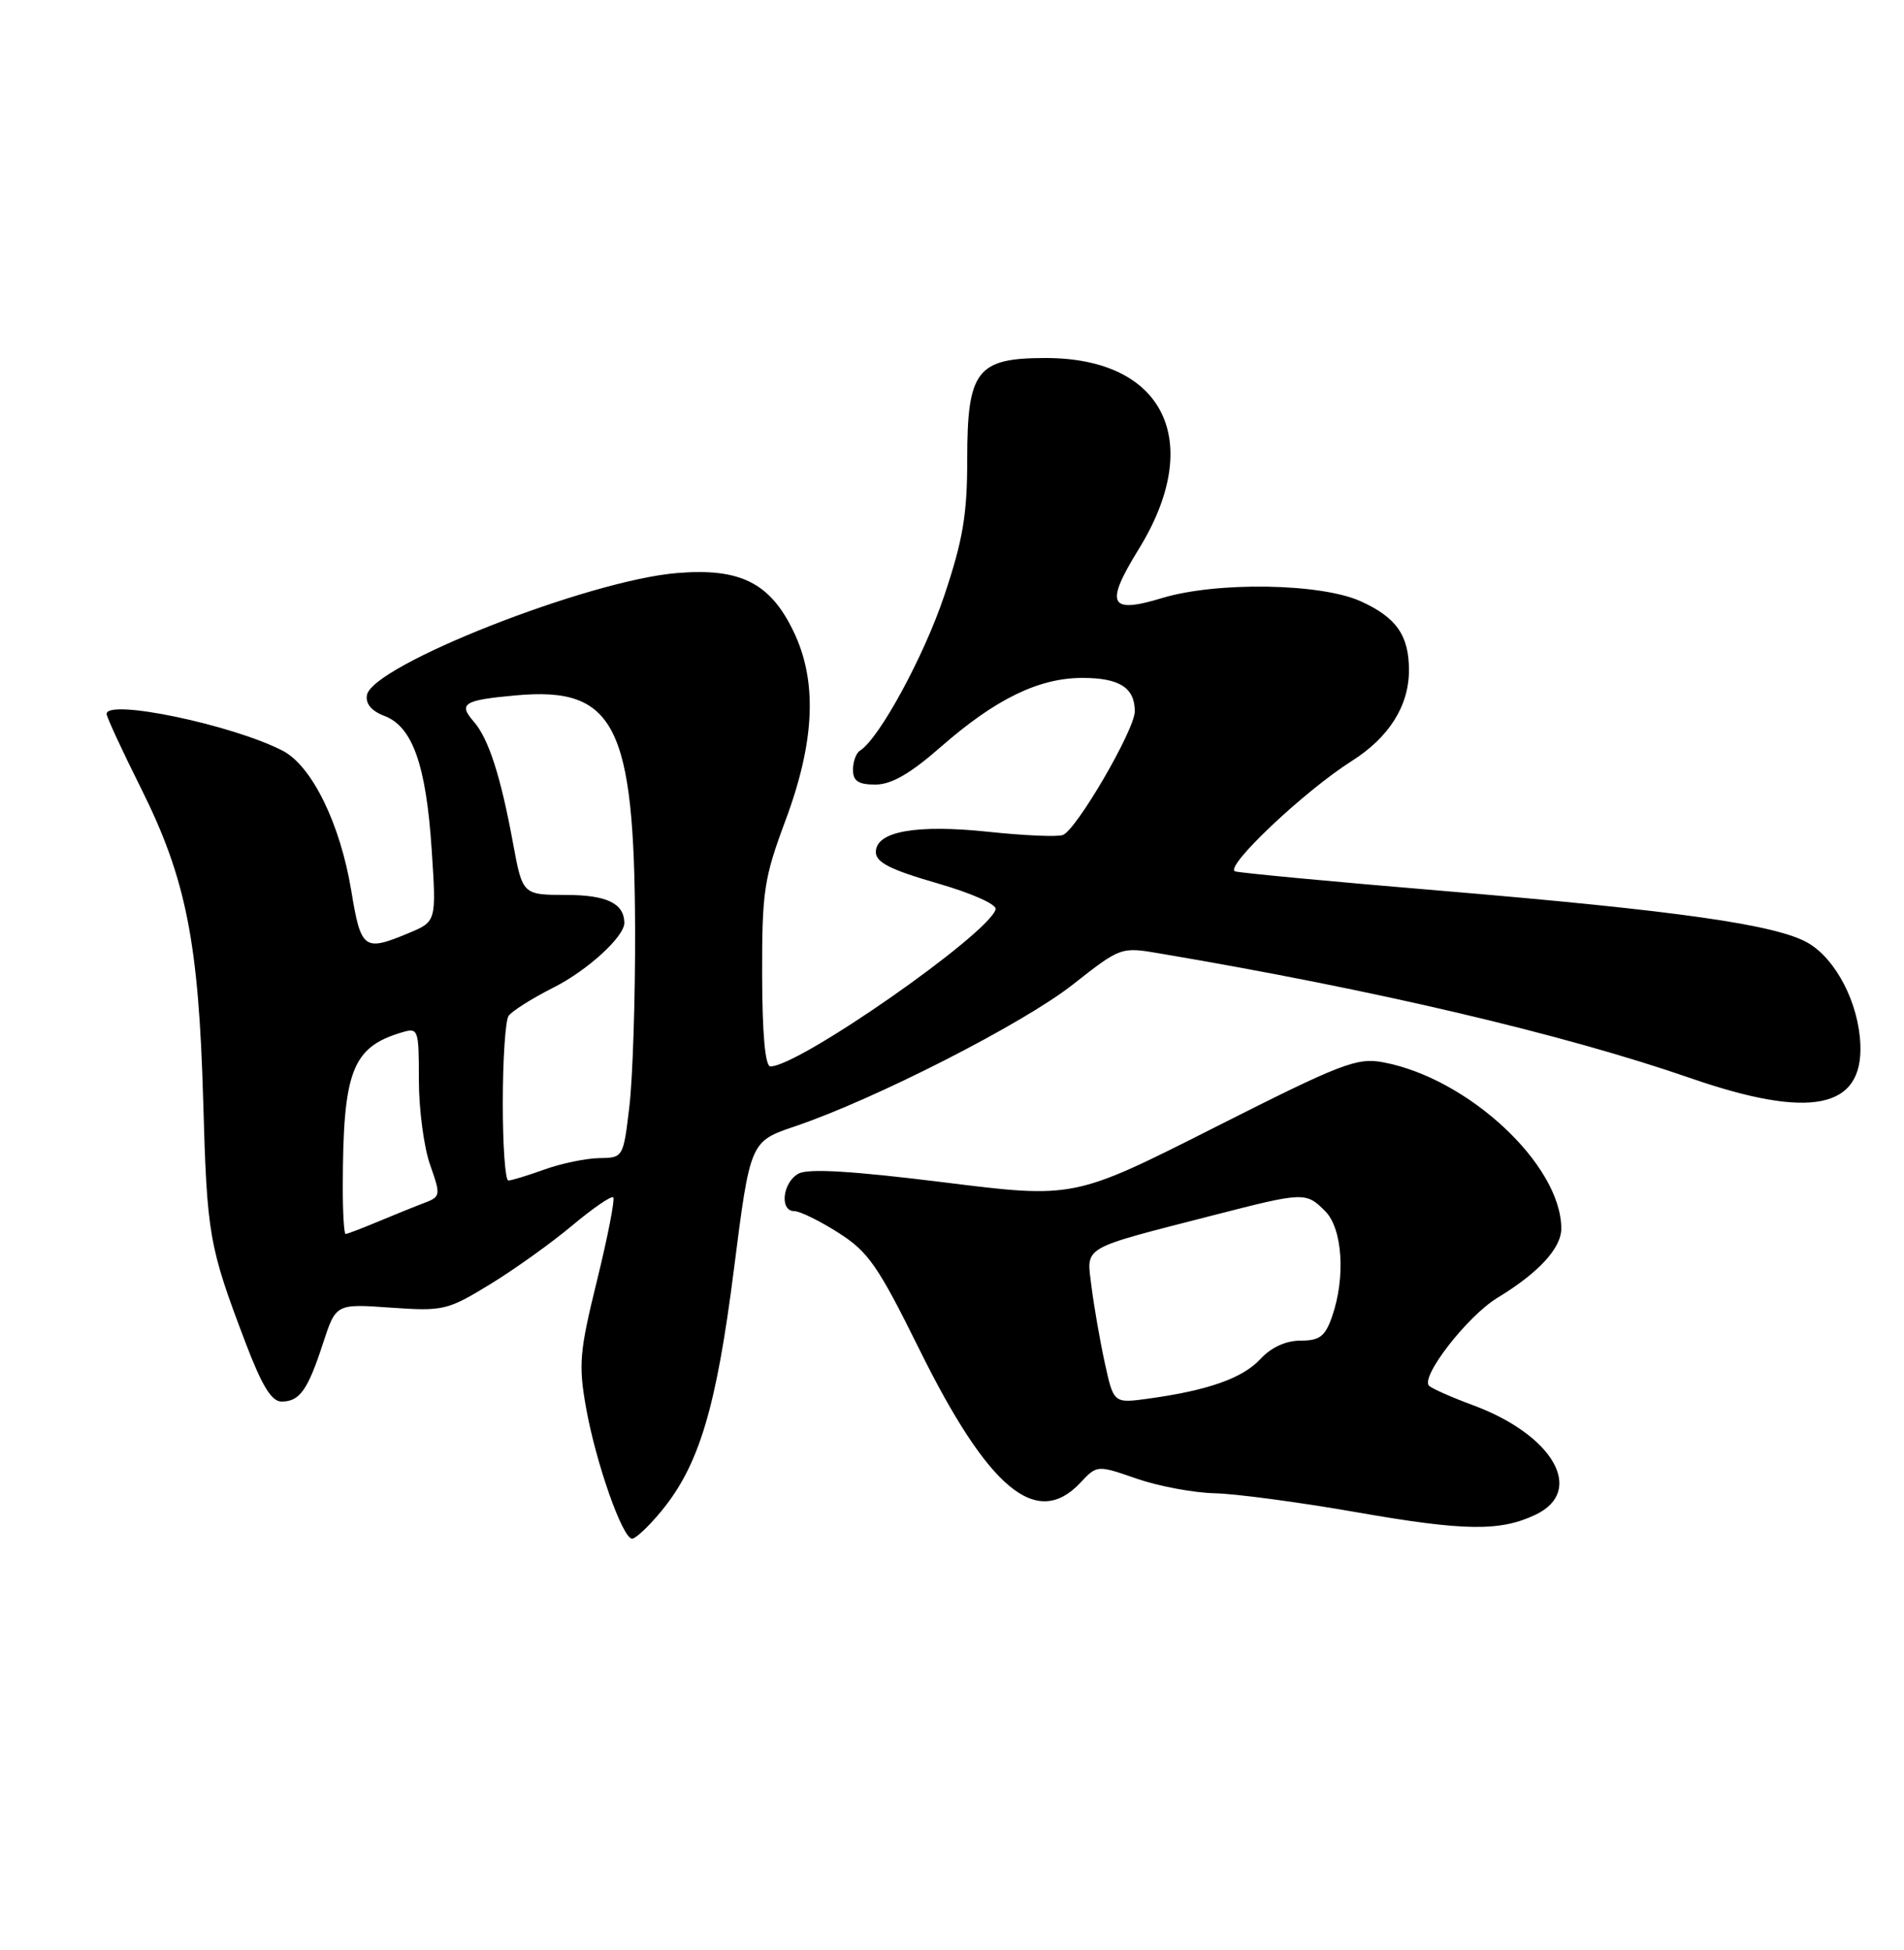 <?xml version="1.0" encoding="UTF-8" standalone="no"?>
<!DOCTYPE svg PUBLIC "-//W3C//DTD SVG 1.1//EN" "http://www.w3.org/Graphics/SVG/1.1/DTD/svg11.dtd" >
<svg xmlns="http://www.w3.org/2000/svg" xmlns:xlink="http://www.w3.org/1999/xlink" version="1.1" viewBox="0 0 250 256">
 <g >
 <path fill="currentColor"
d=" M 86.83 198.39 C 91.79 192.37 94.05 184.85 96.36 166.68 C 98.50 149.86 98.50 149.86 104.38 147.87 C 114.81 144.35 134.32 134.40 140.83 129.28 C 147.17 124.30 147.17 124.30 152.33 125.18 C 180.68 129.98 205.27 135.76 222.00 141.55 C 237.66 146.97 244.61 145.58 244.27 137.11 C 244.05 131.70 241.08 125.94 237.41 123.80 C 233.27 121.39 220.23 119.54 189.25 116.94 C 175.09 115.76 162.91 114.61 162.19 114.40 C 160.60 113.93 171.20 103.89 177.50 99.90 C 182.40 96.79 185.00 92.66 185.00 87.98 C 185.00 83.42 183.35 81.06 178.67 78.94 C 173.44 76.56 159.73 76.34 152.56 78.52 C 145.64 80.62 145.04 79.36 149.50 72.12 C 158.23 57.99 152.89 47.00 137.30 47.00 C 128.26 47.00 127.00 48.63 127.00 60.29 C 127.00 67.55 126.44 70.88 123.98 78.21 C 121.31 86.18 115.42 97.01 112.90 98.56 C 112.41 98.87 112.00 99.99 112.00 101.06 C 112.00 102.54 112.70 103.00 114.94 103.00 C 117.04 103.00 119.51 101.58 123.56 98.03 C 130.73 91.76 136.40 89.00 142.12 89.00 C 146.99 89.00 149.00 90.28 149.00 93.39 C 149.00 95.80 141.36 108.92 139.56 109.62 C 138.86 109.89 134.51 109.70 129.89 109.21 C 120.31 108.19 115.00 109.14 115.00 111.86 C 115.00 113.21 116.90 114.18 123.04 115.95 C 127.65 117.28 130.93 118.75 130.73 119.39 C 129.67 122.73 104.91 140.00 101.16 140.00 C 100.47 140.00 100.09 135.77 100.07 128.00 C 100.05 117.03 100.31 115.30 103.12 107.75 C 107.02 97.31 107.35 89.41 104.17 82.85 C 101.10 76.50 97.18 74.55 88.90 75.23 C 77.26 76.18 48.90 87.34 48.18 91.25 C 47.97 92.38 48.78 93.35 50.48 93.99 C 54.17 95.39 55.95 100.44 56.68 111.53 C 57.30 120.98 57.30 120.98 53.68 122.49 C 47.78 124.95 47.40 124.68 46.12 116.92 C 44.67 108.14 40.95 100.54 37.12 98.56 C 30.53 95.15 14.00 91.70 14.00 93.73 C 14.00 94.13 16.03 98.52 18.51 103.48 C 24.42 115.31 26.09 123.66 26.68 144.50 C 27.18 162.21 27.41 163.56 32.23 176.25 C 34.39 181.93 35.65 184.00 36.97 184.00 C 39.34 184.00 40.41 182.51 42.42 176.33 C 44.11 171.16 44.11 171.16 51.30 171.67 C 58.20 172.15 58.74 172.03 64.34 168.61 C 67.55 166.65 72.40 163.18 75.13 160.89 C 77.85 158.61 80.28 156.95 80.52 157.19 C 80.76 157.43 79.81 162.33 78.40 168.06 C 76.09 177.44 75.94 179.14 76.95 184.81 C 78.24 192.05 81.74 202.00 83.00 202.00 C 83.47 202.00 85.19 200.38 86.83 198.39 Z  M 201.63 198.85 C 208.18 195.73 203.94 188.36 193.36 184.46 C 190.68 183.47 188.12 182.34 187.66 181.95 C 186.40 180.86 192.64 172.80 196.60 170.39 C 202.01 167.11 205.00 163.87 205.00 161.29 C 205.00 152.94 192.80 141.55 181.61 139.46 C 178.16 138.81 176.15 139.59 159.41 148.05 C 141.00 157.35 141.00 157.35 123.86 155.21 C 111.95 153.73 106.15 153.38 104.86 154.07 C 102.75 155.21 102.32 159.00 104.30 159.00 C 105.02 159.00 107.62 160.27 110.07 161.83 C 114.00 164.32 115.27 166.15 120.68 177.08 C 129.79 195.52 136.11 200.77 141.85 194.66 C 144.05 192.32 144.05 192.32 149.27 194.13 C 152.15 195.12 156.75 195.98 159.50 196.04 C 162.25 196.10 170.57 197.21 178.00 198.51 C 192.27 201.01 196.97 201.08 201.63 198.85 Z  M 45.01 155.75 C 45.03 140.62 46.23 137.48 52.75 135.54 C 54.93 134.89 55.00 135.08 55.00 141.81 C 55.00 145.62 55.66 150.62 56.47 152.91 C 57.89 156.94 57.86 157.10 55.72 157.92 C 54.50 158.38 51.76 159.49 49.63 160.38 C 47.50 161.27 45.59 162.00 45.38 162.00 C 45.17 162.00 45.00 159.19 45.01 155.75 Z  M 66.02 144.75 C 66.02 139.11 66.36 134.00 66.77 133.38 C 67.17 132.77 69.82 131.09 72.65 129.66 C 77.16 127.39 82.03 122.93 81.98 121.12 C 81.92 118.58 79.64 117.50 74.34 117.49 C 68.61 117.48 68.61 117.48 67.35 110.64 C 65.74 101.88 64.14 96.95 62.21 94.74 C 60.14 92.37 60.86 91.91 67.73 91.29 C 80.72 90.11 83.30 95.17 83.39 122.00 C 83.42 131.07 83.08 141.54 82.64 145.25 C 81.84 151.98 81.83 152.00 78.67 152.04 C 76.93 152.07 73.70 152.74 71.50 153.53 C 69.30 154.32 67.16 154.98 66.75 154.98 C 66.34 154.99 66.01 150.39 66.02 144.75 Z  M 145.05 178.87 C 144.41 175.92 143.63 171.42 143.31 168.87 C 142.66 163.51 141.71 164.07 159.36 159.53 C 171.23 156.48 171.47 156.47 174.00 159.00 C 176.28 161.28 176.70 167.70 174.90 172.85 C 174.00 175.45 173.27 176.00 170.77 176.00 C 168.83 176.00 166.91 176.88 165.48 178.43 C 163.15 180.94 158.61 182.54 150.76 183.62 C 146.22 184.24 146.22 184.24 145.05 178.87 Z "/>
</g>
</svg>